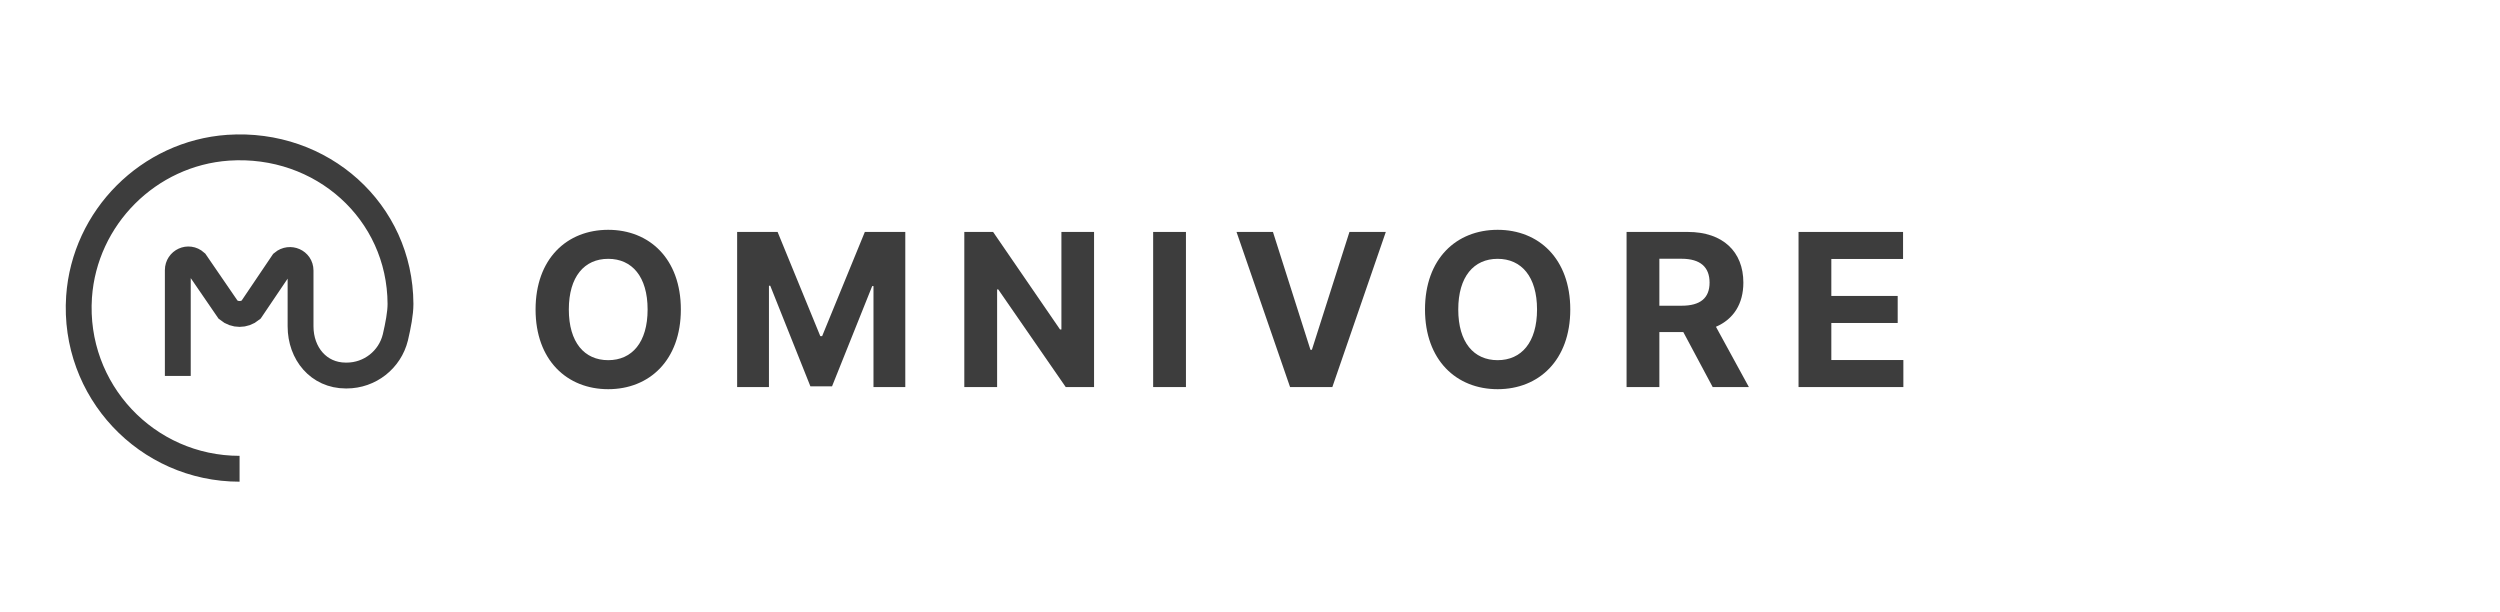 <svg width="188" height="46" viewBox="0 0 188 46" fill="none" xmlns="http://www.w3.org/2000/svg"><g><path d="M51.2 23.274C51.2 19.458 48.831 17.282 45.738 17.282C42.628 17.282 40.275 19.458 40.275 23.274C40.275 27.074 42.628 29.267 45.738 29.267C48.831 29.267 51.2 27.091 51.2 23.274ZM48.7 23.274C48.7 25.747 47.526 27.085 45.738 27.085C43.944 27.085 42.776 25.747 42.776 23.274C42.776 20.802 43.944 19.464 45.738 19.464C47.526 19.464 48.7 20.802 48.7 23.274Z" fill="#3D3D3D"></path><path d="M55.433 17.442V29.107H57.825V21.486H57.922L60.941 29.05H62.57L65.589 21.514H65.686V29.107H68.078V17.442H65.036L61.824 25.279H61.687L58.475 17.442H55.433Z" fill="#3D3D3D"></path><path d="M82.273 17.442H79.818V24.778H79.716L74.681 17.442H72.516V29.107H74.983V21.765H75.068L80.143 29.107H82.273V17.442Z" fill="#3D3D3D"></path><path d="M89.183 17.442H86.717V29.107H89.183V17.442Z" fill="#3D3D3D"></path><path d="M95.726 17.442H92.986L97.013 29.107H100.192L104.213 17.442H101.479L98.654 26.305H98.546L95.726 17.442Z" fill="#3D3D3D"></path><path d="M118.085 23.274C118.085 19.458 115.716 17.282 112.622 17.282C109.512 17.282 107.16 19.458 107.16 23.274C107.16 27.074 109.512 29.267 112.622 29.267C115.716 29.267 118.085 27.091 118.085 23.274ZM115.585 23.274C115.585 25.747 114.411 27.085 112.622 27.085C110.828 27.085 109.661 25.747 109.661 23.274C109.661 20.802 110.828 19.464 112.622 19.464C114.411 19.464 115.585 20.802 115.585 23.274Z" fill="#3D3D3D"></path><path d="M122.318 29.107H124.784V24.972H126.585L128.794 29.107H131.516L129.039 24.573C130.366 24.003 131.101 22.847 131.101 21.252C131.101 18.934 129.568 17.442 126.92 17.442H122.318V29.107ZM124.784 22.99V19.458H126.447C127.872 19.458 128.56 20.09 128.56 21.252C128.56 22.409 127.872 22.99 126.458 22.99H124.784Z" fill="#3D3D3D"></path><path d="M135.25 29.107H143.133V27.074H137.716V24.288H142.706V22.255H137.716V19.475H143.11V17.442H135.25V29.107Z" fill="#3D3D3D"></path><path d="M13.371 28.269V20.311C13.371 19.63 14.17 19.245 14.703 19.719L17.158 23.299C17.661 23.713 18.371 23.713 18.874 23.299L21.271 19.748C21.803 19.305 22.602 19.66 22.602 20.34V24.541C22.602 26.583 23.963 28.24 26.005 28.24H26.064C27.809 28.24 29.318 27.056 29.732 25.37C29.939 24.482 30.117 23.565 30.117 22.855C30.087 15.902 24.2 10.636 17.158 11.109C11.182 11.524 6.36 16.346 5.945 22.322C5.472 29.364 11.034 35.251 18.016 35.251" stroke="#3D3D3D" stroke-width="1.944" stroke-miterlimit="10"></path></g></svg>